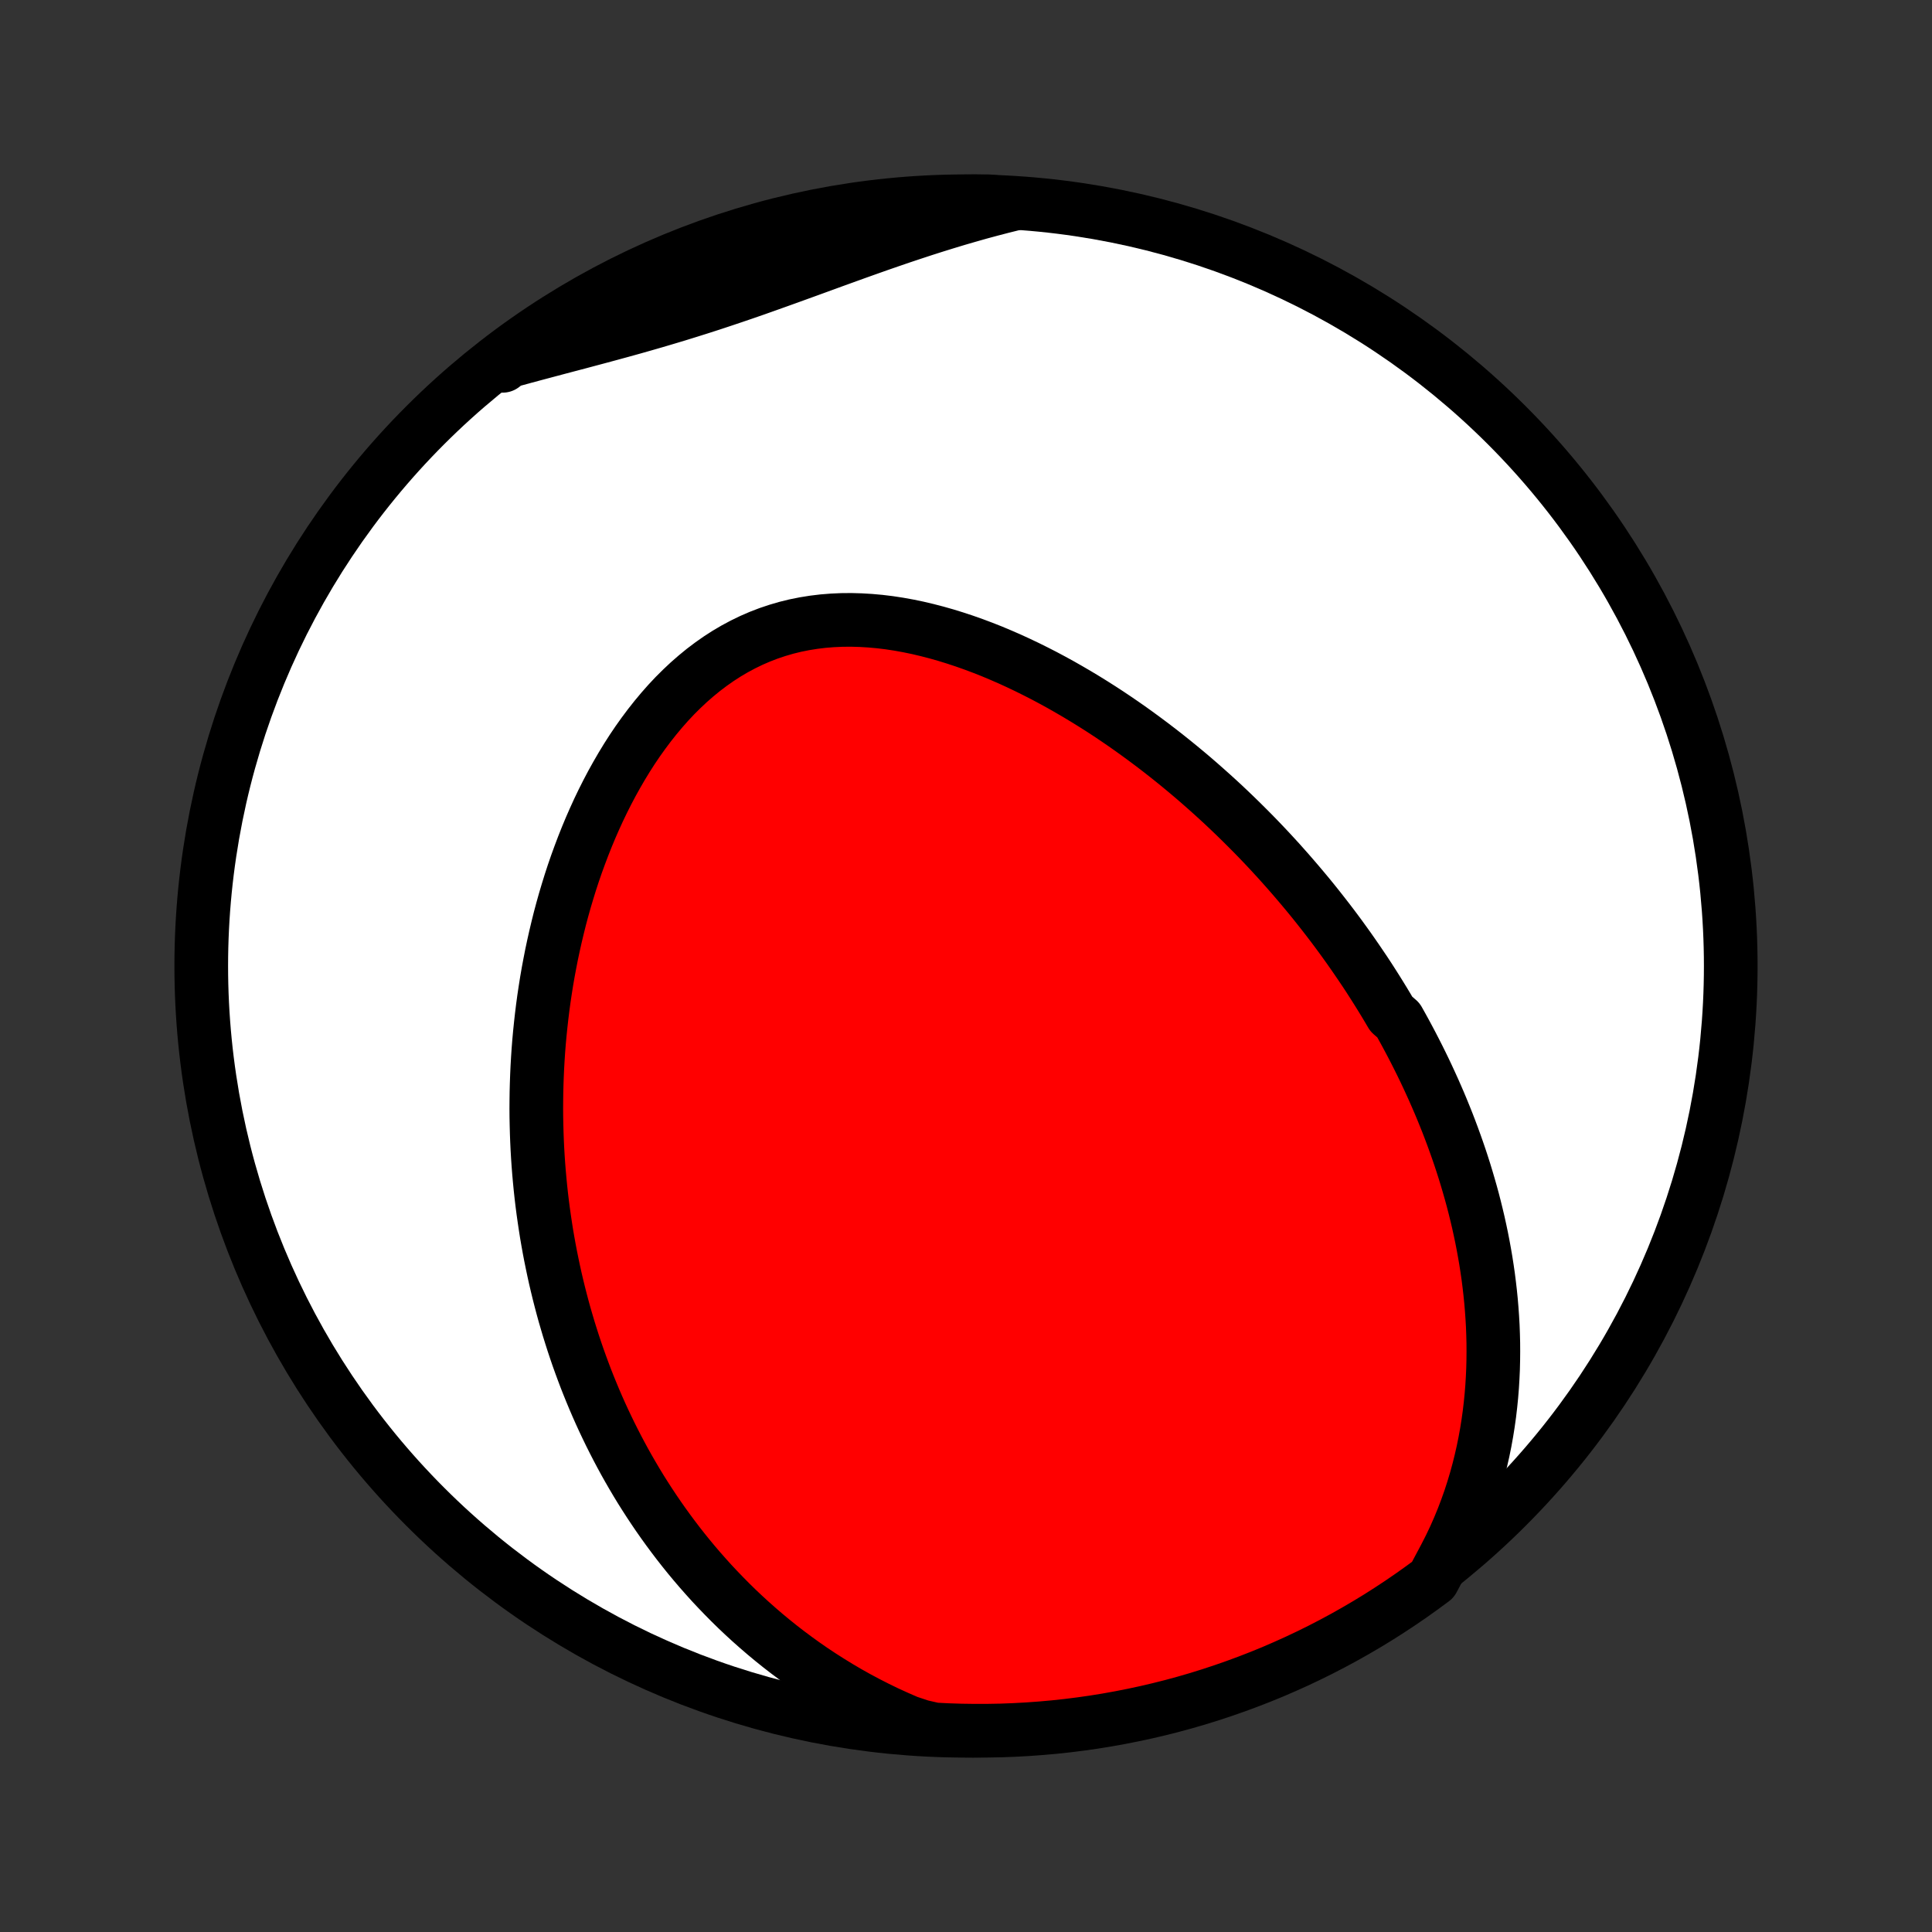 <?xml version="1.0" encoding="utf-8" standalone="no"?>
<!DOCTYPE svg PUBLIC "-//W3C//DTD SVG 1.1//EN"
  "http://www.w3.org/Graphics/SVG/1.1/DTD/svg11.dtd">
<!-- Created with matplotlib (http://matplotlib.org/) -->
<svg height="72pt" version="1.1" viewBox="0 0 72 72" width="72pt" xmlns="http://www.w3.org/2000/svg" xmlns:xlink="http://www.w3.org/1999/xlink">
 <rect x="0" y="0" width="72" height="72" fill="#333333" stroke="none"/>
 <defs>
  <style type="text/css">
*{stroke-linecap:butt;stroke-linejoin:round;}
  </style>
 </defs>
 <g id="figure_1">
  <g id="patch_1">
   <path d="
M0 72
L72 72
L72 0
L0 0
z
" style="fill:none;"/>
  </g>
  <g id="axes_1">
   <g id="PatchCollection_1">
    <defs>
     <path d="
M36 -7.5
C43.558 -7.5 50.808 -10.503 56.153 -15.848
C61.497 -21.192 64.5 -28.442 64.5 -36
C64.5 -43.558 61.497 -50.808 56.153 -56.153
C50.808 -61.497 43.558 -64.5 36 -64.5
C28.442 -64.5 21.192 -61.497 15.848 -56.153
C10.503 -50.808 7.5 -43.558 7.5 -36
C7.5 -28.442 10.503 -21.192 15.848 -15.848
C21.192 -10.503 28.442 -7.5 36 -7.5
z
" id="C0_0_a811fe30f3"/>
     <path d="
M53.856 -13.985
L54.039 -14.344
L54.21 -14.704
L54.369 -15.064
L54.517 -15.424
L54.654 -15.784
L54.781 -16.142
L54.897 -16.5
L55.004 -16.857
L55.101 -17.212
L55.189 -17.566
L55.269 -17.918
L55.34 -18.268
L55.403 -18.616
L55.458 -18.961
L55.506 -19.305
L55.546 -19.645
L55.58 -19.984
L55.607 -20.319
L55.627 -20.652
L55.642 -20.983
L55.65 -21.31
L55.653 -21.635
L55.651 -21.957
L55.643 -22.276
L55.631 -22.592
L55.613 -22.906
L55.591 -23.216
L55.565 -23.524
L55.534 -23.829
L55.499 -24.132
L55.461 -24.431
L55.418 -24.728
L55.372 -25.023
L55.322 -25.314
L55.269 -25.603
L55.213 -25.89
L55.153 -26.174
L55.091 -26.455
L55.025 -26.734
L54.957 -27.01
L54.886 -27.285
L54.812 -27.556
L54.735 -27.826
L54.656 -28.094
L54.575 -28.359
L54.491 -28.622
L54.405 -28.883
L54.316 -29.142
L54.225 -29.399
L54.132 -29.655
L54.037 -29.908
L53.94 -30.16
L53.84 -30.41
L53.739 -30.658
L53.636 -30.904
L53.53 -31.149
L53.423 -31.392
L53.313 -31.634
L53.202 -31.875
L53.089 -32.114
L52.974 -32.351
L52.857 -32.587
L52.738 -32.822
L52.617 -33.056
L52.494 -33.289
L52.37 -33.52
L52.243 -33.751
L52.115 -33.98
L51.852 -34.208
L51.718 -34.435
L51.582 -34.662
L51.444 -34.887
L51.304 -35.112
L51.162 -35.336
L51.019 -35.559
L50.873 -35.781
L50.724 -36.002
L50.574 -36.223
L50.422 -36.443
L50.268 -36.663
L50.111 -36.882
L49.953 -37.1
L49.792 -37.318
L49.629 -37.535
L49.463 -37.752
L49.295 -37.968
L49.125 -38.184
L48.953 -38.399
L48.778 -38.614
L48.6 -38.828
L48.42 -39.042
L48.237 -39.256
L48.052 -39.469
L47.864 -39.682
L47.674 -39.895
L47.48 -40.107
L47.284 -40.319
L47.085 -40.53
L46.883 -40.741
L46.678 -40.951
L46.469 -41.161
L46.258 -41.371
L46.044 -41.58
L45.826 -41.789
L45.606 -41.997
L45.382 -42.204
L45.154 -42.411
L44.923 -42.617
L44.689 -42.823
L44.452 -43.028
L44.21 -43.232
L43.965 -43.435
L43.717 -43.637
L43.465 -43.838
L43.209 -44.038
L42.949 -44.237
L42.686 -44.434
L42.419 -44.63
L42.148 -44.825
L41.873 -45.018
L41.594 -45.209
L41.312 -45.398
L41.025 -45.585
L40.735 -45.769
L40.441 -45.951
L40.142 -46.131
L39.84 -46.307
L39.535 -46.481
L39.225 -46.651
L38.912 -46.818
L38.595 -46.98
L38.275 -47.139
L37.951 -47.293
L37.624 -47.443
L37.293 -47.587
L36.96 -47.727
L36.623 -47.86
L36.284 -47.987
L35.942 -48.108
L35.597 -48.222
L35.251 -48.329
L34.902 -48.428
L34.551 -48.519
L34.2 -48.602
L33.846 -48.675
L33.492 -48.739
L33.138 -48.793
L32.783 -48.836
L32.428 -48.868
L32.074 -48.889
L31.72 -48.899
L31.368 -48.896
L31.017 -48.88
L30.669 -48.852
L30.323 -48.81
L29.98 -48.755
L29.64 -48.687
L29.303 -48.604
L28.971 -48.507
L28.643 -48.397
L28.32 -48.273
L28.002 -48.135
L27.689 -47.983
L27.382 -47.819
L27.08 -47.641
L26.785 -47.451
L26.496 -47.248
L26.214 -47.035
L25.938 -46.809
L25.669 -46.574
L25.407 -46.328
L25.151 -46.073
L24.903 -45.809
L24.662 -45.536
L24.428 -45.256
L24.201 -44.969
L23.981 -44.675
L23.767 -44.375
L23.561 -44.07
L23.362 -43.759
L23.17 -43.444
L22.985 -43.125
L22.806 -42.803
L22.634 -42.477
L22.468 -42.148
L22.309 -41.817
L22.157 -41.484
L22.01 -41.149
L21.87 -40.813
L21.736 -40.476
L21.608 -40.138
L21.485 -39.8
L21.368 -39.461
L21.257 -39.122
L21.152 -38.783
L21.051 -38.444
L20.956 -38.106
L20.866 -37.769
L20.782 -37.432
L20.702 -37.096
L20.627 -36.762
L20.556 -36.428
L20.491 -36.096
L20.429 -35.765
L20.372 -35.435
L20.32 -35.107
L20.271 -34.78
L20.227 -34.455
L20.187 -34.131
L20.151 -33.809
L20.118 -33.489
L20.089 -33.171
L20.064 -32.854
L20.043 -32.539
L20.025 -32.225
L20.011 -31.914
L20 -31.604
L19.992 -31.296
L19.988 -30.989
L19.986 -30.684
L19.988 -30.382
L19.994 -30.08
L20.002 -29.781
L20.013 -29.483
L20.027 -29.186
L20.044 -28.892
L20.064 -28.598
L20.087 -28.307
L20.113 -28.016
L20.141 -27.728
L20.172 -27.441
L20.206 -27.155
L20.243 -26.87
L20.283 -26.587
L20.325 -26.305
L20.369 -26.025
L20.417 -25.746
L20.467 -25.468
L20.52 -25.191
L20.576 -24.915
L20.634 -24.64
L20.694 -24.367
L20.758 -24.094
L20.824 -23.823
L20.893 -23.552
L20.964 -23.283
L21.038 -23.014
L21.116 -22.746
L21.195 -22.479
L21.278 -22.213
L21.363 -21.947
L21.451 -21.682
L21.542 -21.418
L21.636 -21.155
L21.733 -20.892
L21.832 -20.63
L21.935 -20.369
L22.041 -20.108
L22.15 -19.847
L22.262 -19.587
L22.377 -19.328
L22.496 -19.069
L22.618 -18.811
L22.743 -18.553
L22.872 -18.296
L23.004 -18.039
L23.14 -17.782
L23.279 -17.526
L23.422 -17.271
L23.57 -17.015
L23.72 -16.761
L23.875 -16.506
L24.034 -16.253
L24.198 -15.999
L24.365 -15.747
L24.537 -15.494
L24.713 -15.243
L24.894 -14.992
L25.08 -14.741
L25.27 -14.491
L25.465 -14.242
L25.665 -13.994
L25.871 -13.746
L26.081 -13.5
L26.298 -13.254
L26.519 -13.009
L26.747 -12.766
L26.98 -12.524
L27.218 -12.283
L27.463 -12.043
L27.715 -11.805
L27.972 -11.569
L28.236 -11.335
L28.507 -11.102
L28.784 -10.872
L29.068 -10.644
L29.359 -10.419
L29.658 -10.196
L29.963 -9.976
L30.276 -9.759
L30.597 -9.546
L30.925 -9.337
L31.26 -9.131
L31.604 -8.929
L31.955 -8.732
L32.315 -8.54
L32.682 -8.353
L33.057 -8.171
L33.441 -7.996
L33.832 -7.826
L34.322 -7.663
L34.819 -7.549
L35.316 -7.524
L35.814 -7.508
L36.311 -7.501
L36.808 -7.502
L37.305 -7.511
L37.802 -7.53
L38.298 -7.557
L38.794 -7.593
L39.288 -7.637
L39.782 -7.69
L40.274 -7.752
L40.765 -7.822
L41.255 -7.901
L41.743 -7.989
L42.229 -8.085
L42.714 -8.189
L43.196 -8.302
L43.676 -8.423
L44.154 -8.553
L44.63 -8.691
L45.102 -8.838
L45.572 -8.993
L46.039 -9.156
L46.503 -9.327
L46.964 -9.506
L47.422 -9.693
L47.875 -9.889
L48.326 -10.092
L48.772 -10.303
L49.215 -10.522
L49.654 -10.749
L50.088 -10.983
L50.519 -11.226
L50.944 -11.475
L51.366 -11.732
L51.782 -11.997
L52.194 -12.269
L52.601 -12.548
L53.002 -12.834
L53.399 -13.127
z
" id="C0_1_c7cc3e52eb"/>
     <path d="
M37.762 -64.398
L37.344 -64.294
L36.926 -64.185
L36.507 -64.072
L36.088 -63.953
L35.668 -63.831
L35.249 -63.704
L34.83 -63.574
L34.41 -63.44
L33.991 -63.302
L33.571 -63.162
L33.152 -63.018
L32.733 -62.873
L32.315 -62.725
L31.897 -62.576
L31.479 -62.425
L31.061 -62.274
L30.645 -62.122
L30.228 -61.97
L29.811 -61.819
L29.395 -61.668
L28.98 -61.519
L28.565 -61.371
L28.15 -61.224
L27.735 -61.08
L27.321 -60.939
L26.907 -60.8
L26.493 -60.663
L26.079 -60.53
L25.666 -60.4
L25.253 -60.272
L24.84 -60.148
L24.428 -60.026
L24.016 -59.907
L23.604 -59.79
L23.193 -59.676
L22.783 -59.564
L22.373 -59.453
L21.964 -59.344
L21.556 -59.235
L21.149 -59.128
L20.744 -59.021
L20.339 -58.913
L19.937 -58.806
L19.535 -58.698
L19.136 -58.589
L18.739 -58.479
L18.734 -58.367
L19.133 -58.675
L19.536 -58.973
L19.945 -59.264
L20.358 -59.547
L20.776 -59.824
L21.199 -60.093
L21.626 -60.355
L22.058 -60.61
L22.494 -60.857
L22.934 -61.096
L23.378 -61.328
L23.826 -61.553
L24.277 -61.769
L24.733 -61.977
L25.191 -62.178
L25.653 -62.371
L26.118 -62.555
L26.586 -62.732
L27.057 -62.9
L27.531 -63.061
L28.007 -63.212
L28.485 -63.356
L28.966 -63.492
L29.45 -63.618
L29.935 -63.737
L30.422 -63.847
L30.91 -63.949
L31.4 -64.042
L31.892 -64.126
L32.385 -64.202
L32.879 -64.27
L33.374 -64.329
L33.869 -64.379
L34.366 -64.42
L34.862 -64.453
L35.36 -64.477
L35.857 -64.493
L36.354 -64.5
L36.852 -64.498
z
" id="C0_2_89c3c020cd"/>
    </defs>
    <g clip-path="url(#p1bffca34e9)">
     <use style="fill:#ffffff;stroke:#000000;stroke-width:2.0;" x="0.0" xlink:href="#C0_0_a811fe30f3" y="72.0"/>
    </g>
    <g clip-path="url(#p1bffca34e9)">
     <use style="fill:#ff0000;stroke:#000000;stroke-width:2.0;" x="0.0" xlink:href="#C0_1_c7cc3e52eb" y="72.0"/>
    </g>
    <g clip-path="url(#p1bffca34e9)">
     <use style="fill:#ff0000;stroke:#000000;stroke-width:2.0;" x="0.0" xlink:href="#C0_2_89c3c020cd" y="72.0"/>
    </g>
   </g>
  </g>
 </g>
 <defs>
  <clipPath id="p1bffca34e9">
   <rect height="72.0" width="72.0" x="0.0" y="0.0"/>
  </clipPath>
 </defs>
</svg>

